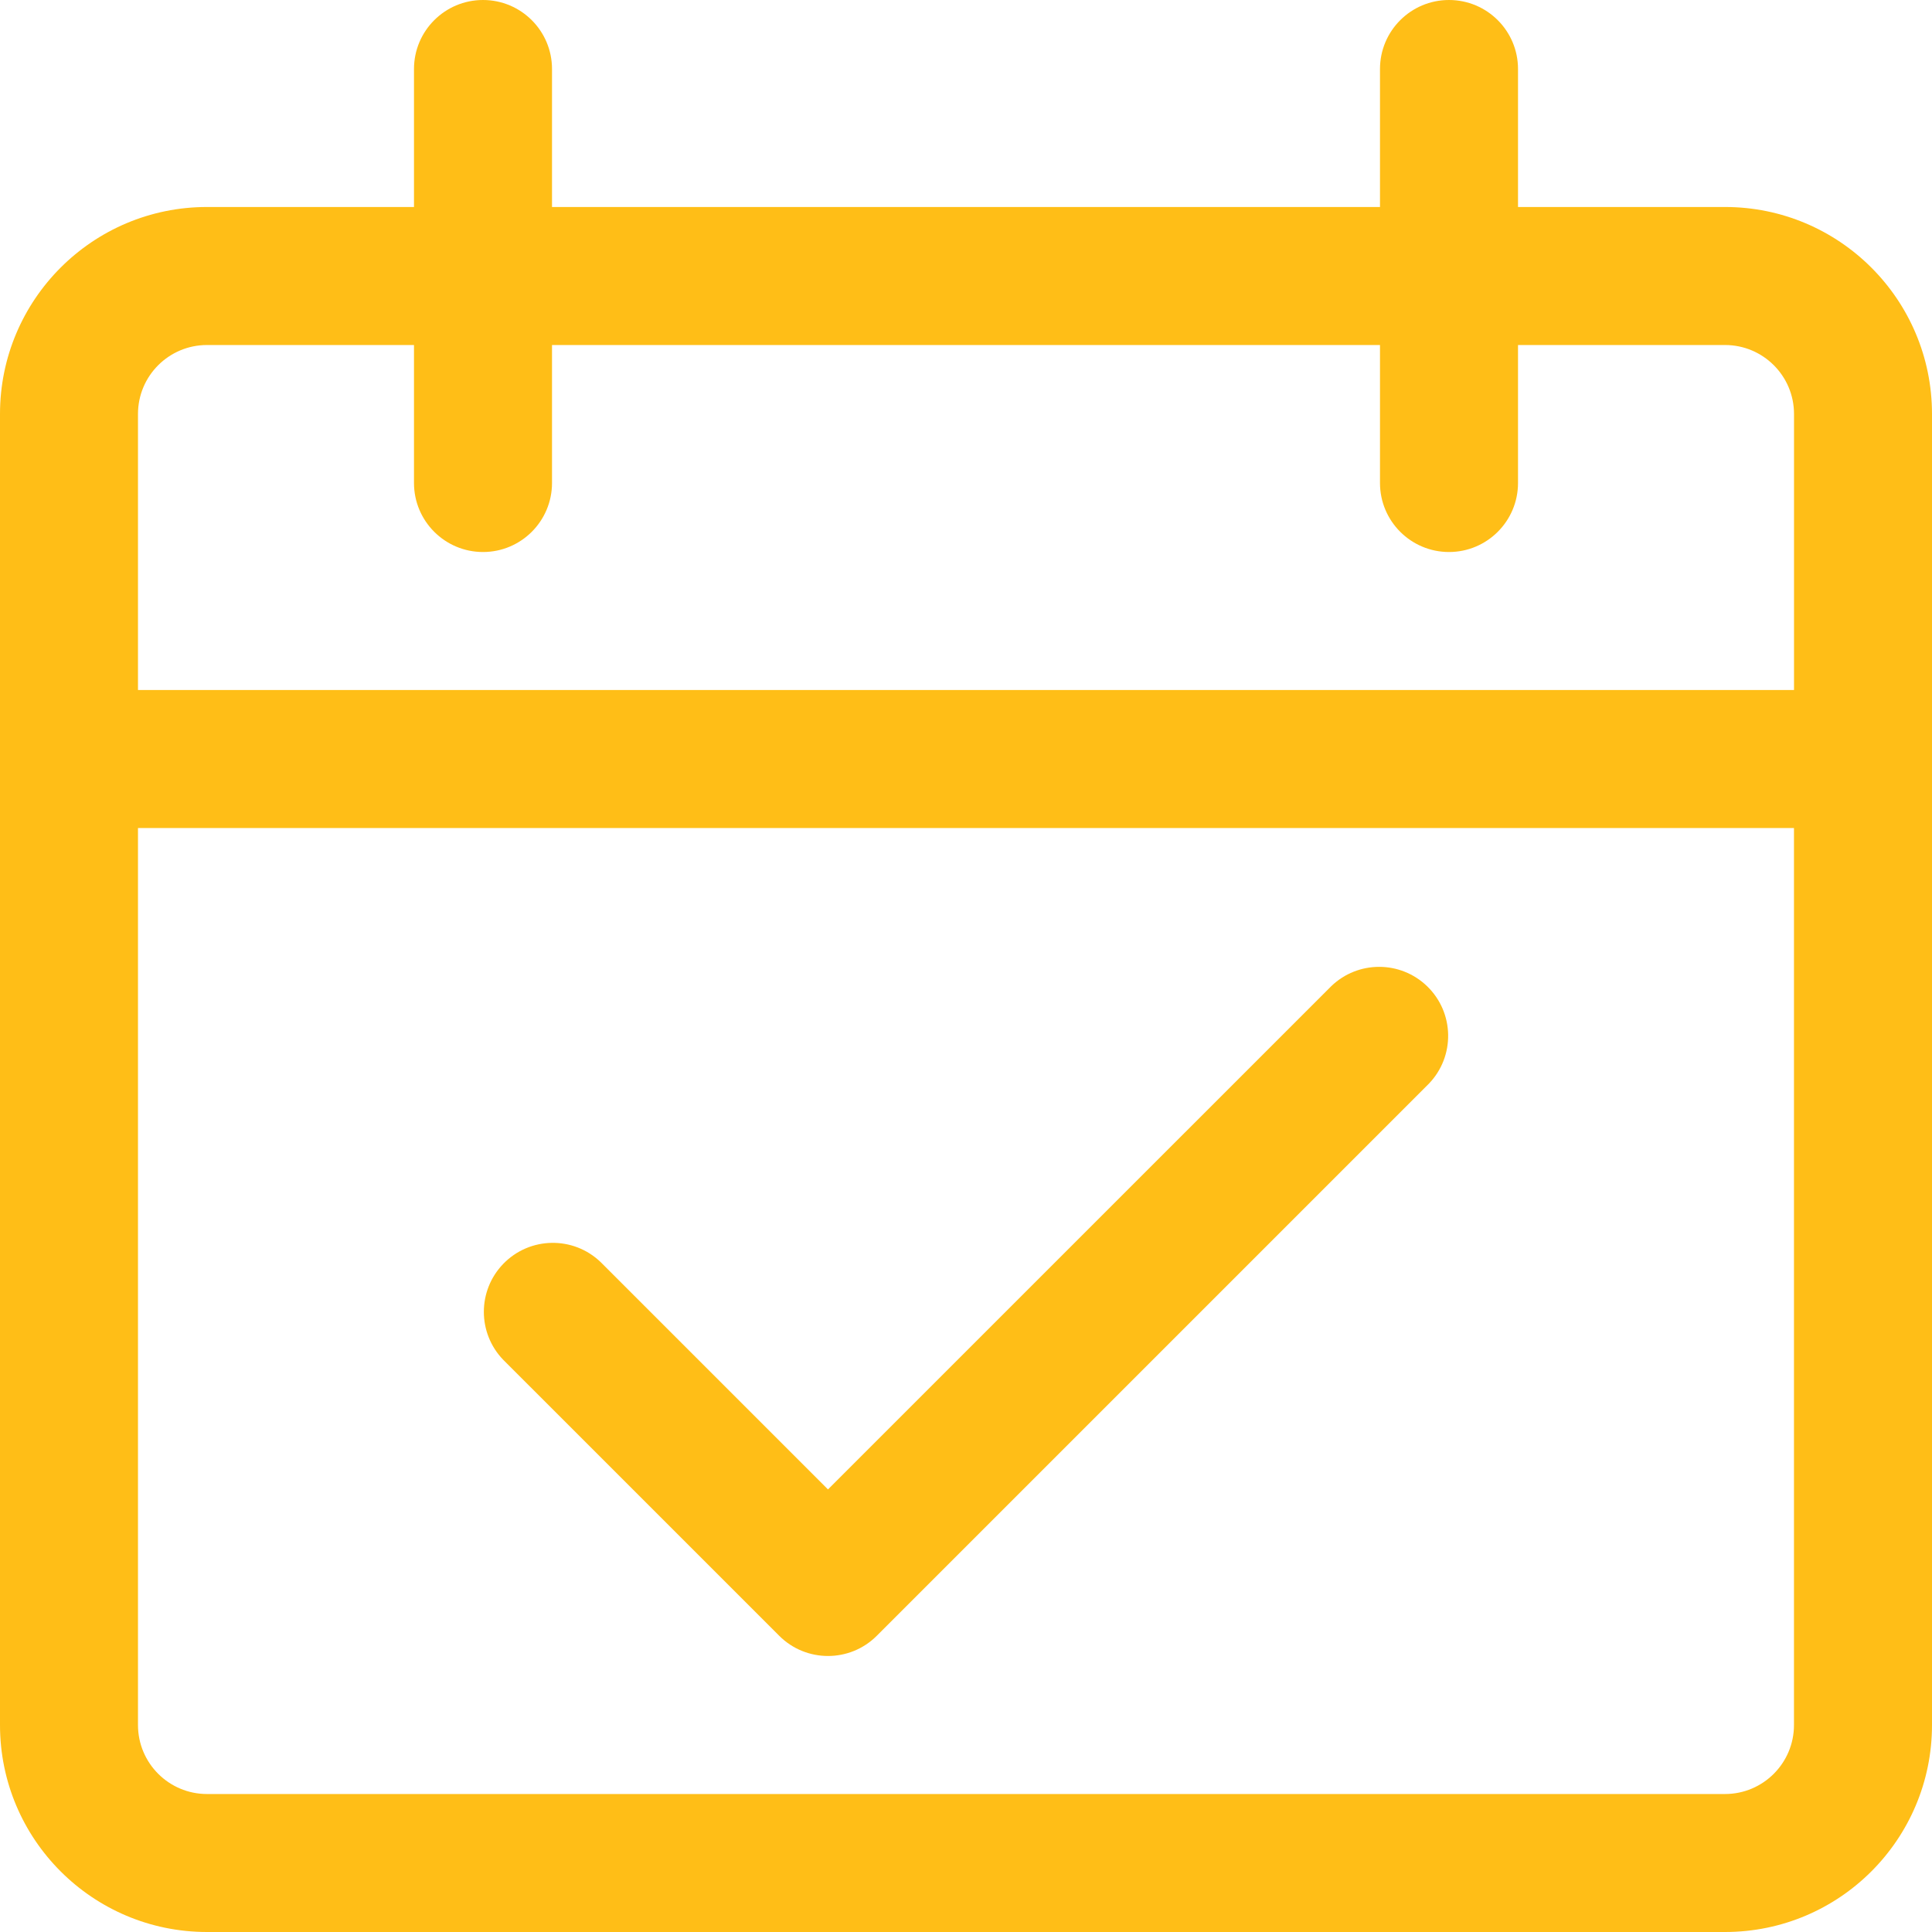 <svg width="50" height="50" viewBox="0 0 50 50" fill="none" xmlns="http://www.w3.org/2000/svg">
<path d="M44.643 5.357H39.286V1.786C39.286 0.799 38.486 0 37.5 0C36.514 0 35.714 0.799 35.714 1.786V5.357H14.286V1.786C14.286 0.799 13.486 0 12.5 0C11.514 0 10.714 0.799 10.714 1.786V5.357H5.357C2.398 5.357 0 7.756 0 10.714V44.643C0 47.602 2.398 50 5.357 50H44.643C47.602 50 50 47.602 50 44.643V10.714C50 7.756 47.602 5.357 44.643 5.357ZM46.428 44.643C46.428 45.629 45.629 46.429 44.643 46.429H5.357C4.371 46.429 3.571 45.629 3.571 44.643V21.429H46.428V44.643ZM46.428 17.857H3.571V10.714C3.571 9.728 4.371 8.929 5.357 8.929H10.714V12.5C10.714 13.486 11.514 14.286 12.5 14.286C13.486 14.286 14.286 13.486 14.286 12.5V8.929H35.714V12.5C35.714 13.486 36.514 14.286 37.5 14.286C38.486 14.286 39.286 13.486 39.286 12.5V8.929H44.643C45.629 8.929 46.429 9.728 46.429 10.714V17.857H46.428Z" fill="#FFBE17"/>
<path d="M36.933 25.523C36.241 24.855 35.144 24.855 34.452 25.523L21.428 38.546L15.548 32.666C14.839 31.981 13.708 32.001 13.023 32.71C12.355 33.402 12.355 34.499 13.023 35.191L20.166 42.334C20.863 43.031 21.994 43.031 22.691 42.334L36.977 28.048C37.662 27.339 37.642 26.208 36.933 25.523Z" fill="#FFBE17"/>
</svg>
